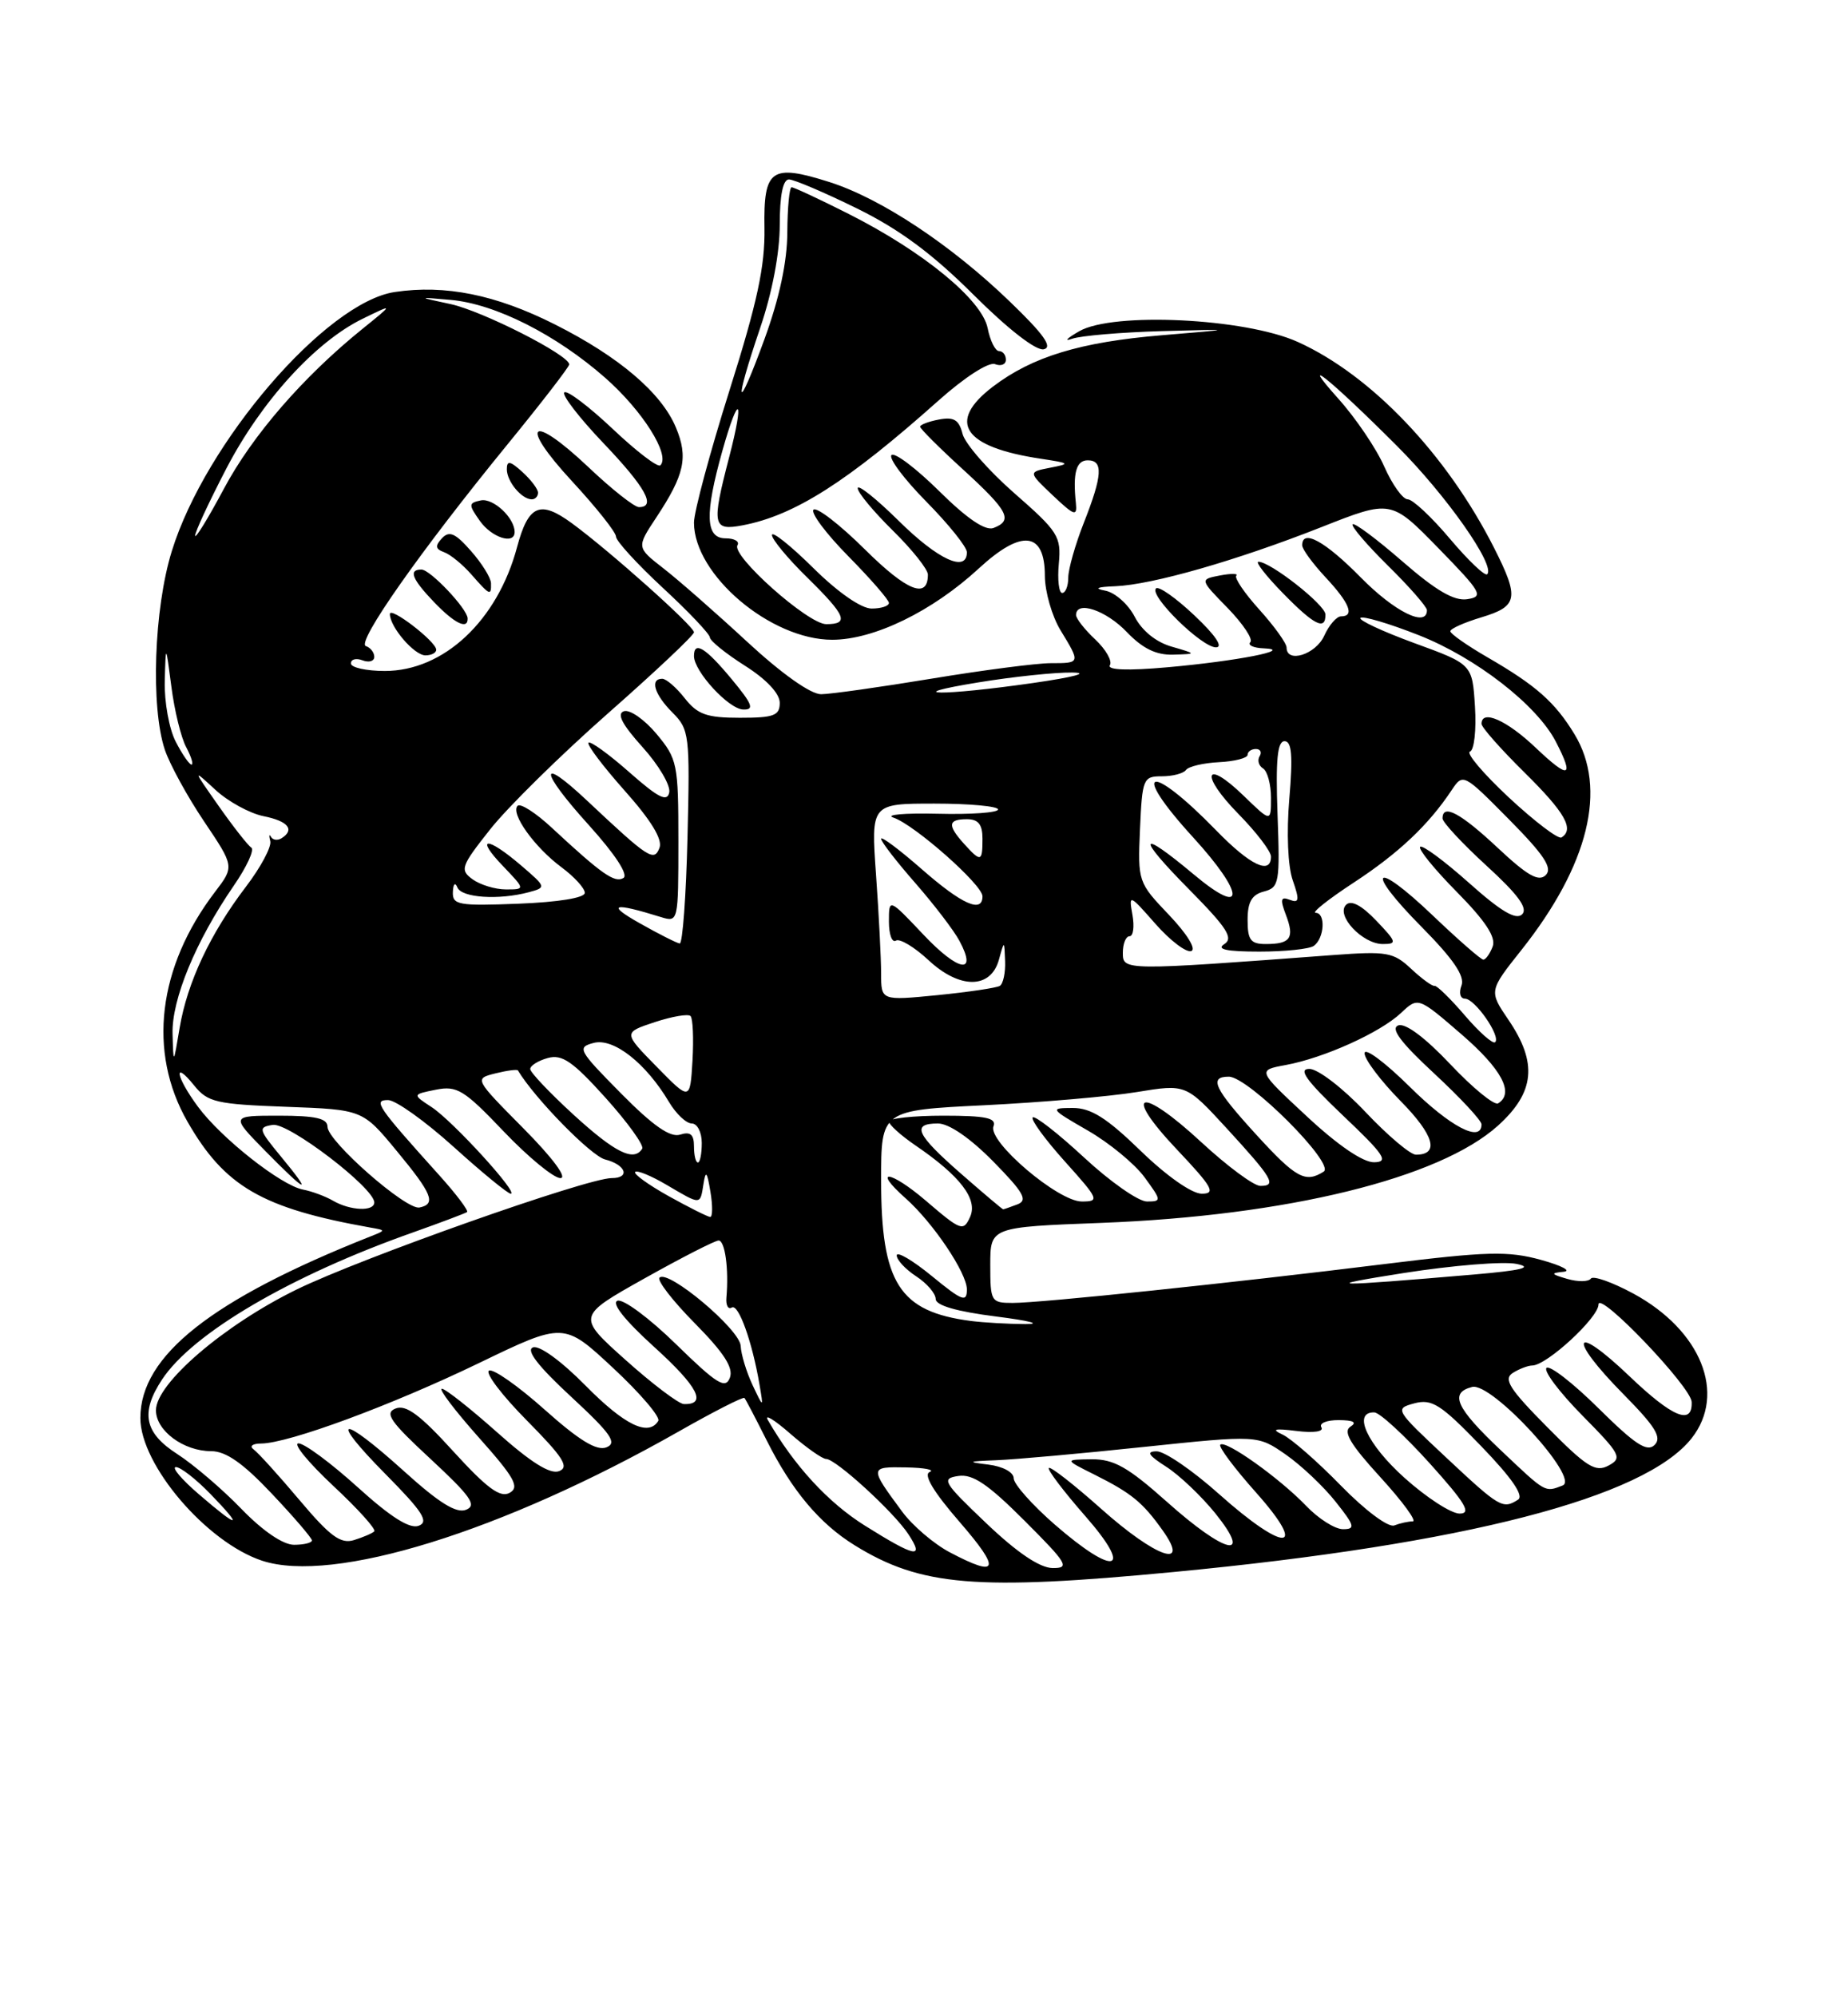 <?xml version="1.0" encoding="UTF-8" standalone="no"?>
<!DOCTYPE svg PUBLIC "-//W3C//DTD SVG 1.1//EN" "http://www.w3.org/Graphics/SVG/1.1/DTD/svg11.dtd" >
<svg xmlns="http://www.w3.org/2000/svg" xmlns:xlink="http://www.w3.org/1999/xlink" version="1.1" viewBox="0 0 237 256">
 <g >
 <path fill="currentColor"
d=" M 150.59 201.48 C 187.88 197.92 210.95 191.96 216.95 184.34 C 221.43 178.64 218.16 170.52 209.49 165.81 C 206.77 164.34 204.31 163.47 204.02 163.88 C 203.73 164.30 202.38 164.32 201.00 163.92 C 198.89 163.31 198.82 163.17 200.50 163.01 C 201.60 162.91 200.30 162.22 197.62 161.48 C 193.39 160.32 190.74 160.39 177.62 162.01 C 157.91 164.45 133.50 167.00 129.87 167.00 C 127.10 167.00 127.00 166.82 127.00 162.14 C 127.00 157.28 127.00 157.28 141.25 156.74 C 165.06 155.83 184.64 151.03 192.13 144.26 C 196.83 140.01 197.21 136.24 193.47 130.74 C 190.94 127.02 190.94 127.02 195.12 121.76 C 203.74 110.90 206.16 101.06 201.92 94.10 C 199.41 89.98 196.99 87.85 190.75 84.24 C 188.14 82.73 186.00 81.23 186.00 80.91 C 186.00 80.58 187.80 79.78 190.00 79.12 C 194.68 77.71 194.87 76.66 191.61 70.22 C 185.52 58.21 175.83 48.06 166.42 43.82 C 159.68 40.78 142.72 39.96 138.40 42.46 C 136.80 43.38 136.40 43.81 137.50 43.42 C 138.60 43.03 143.78 42.59 149.00 42.44 C 158.50 42.18 158.50 42.18 149.00 42.97 C 138.55 43.84 132.37 45.72 127.32 49.57 C 121.38 54.10 123.53 57.31 133.50 58.80 C 137.24 59.37 137.32 59.44 134.68 59.95 C 131.85 60.50 131.85 60.50 135.02 63.50 C 137.78 66.11 138.16 66.24 137.98 64.50 C 137.57 60.61 138.02 59.00 139.50 59.00 C 141.51 59.00 141.39 60.94 139.00 67.00 C 137.90 69.79 137.00 72.96 137.00 74.04 C 137.00 75.12 136.65 76.00 136.22 76.00 C 135.80 76.00 135.60 74.31 135.79 72.25 C 136.11 68.75 135.72 68.14 130.07 63.20 C 126.74 60.28 123.75 56.86 123.44 55.60 C 122.99 53.81 122.33 53.41 120.43 53.77 C 119.09 54.02 118.00 54.44 118.00 54.69 C 118.00 54.94 120.47 57.41 123.50 60.17 C 129.33 65.50 129.95 66.70 127.42 67.67 C 126.37 68.07 124.04 66.50 120.45 62.95 C 117.48 60.02 114.73 57.94 114.33 58.33 C 113.94 58.73 115.95 61.41 118.81 64.31 C 121.66 67.20 124.00 70.11 124.00 70.78 C 124.00 73.44 120.30 71.74 115.28 66.78 C 112.38 63.92 110.00 62.02 110.00 62.58 C 110.00 63.13 112.03 65.57 114.50 68.00 C 116.97 70.43 119.00 72.97 119.00 73.65 C 119.00 76.84 116.32 75.77 110.93 70.43 C 107.70 67.23 104.73 64.94 104.33 65.33 C 103.94 65.73 105.95 68.41 108.81 71.31 C 111.66 74.20 114.00 76.89 114.00 77.28 C 114.00 77.68 113.00 78.00 111.78 78.00 C 110.45 78.00 107.45 75.92 104.28 72.78 C 101.38 69.92 99.00 68.02 99.00 68.58 C 99.00 69.13 101.02 71.57 103.50 74.00 C 108.51 78.92 108.95 80.00 105.96 80.00 C 103.63 80.00 93.75 71.21 94.58 69.88 C 94.87 69.40 94.19 69.00 93.06 69.00 C 90.47 69.00 90.35 65.95 92.64 57.79 C 94.76 50.23 95.52 50.90 93.52 58.57 C 91.24 67.34 91.38 68.07 95.25 67.33 C 101.92 66.06 108.71 61.73 120.35 51.35 C 123.70 48.36 126.79 46.37 127.60 46.67 C 128.37 46.97 129.00 46.72 129.00 46.11 C 129.00 45.50 128.61 45.00 128.12 45.00 C 127.64 45.00 126.98 43.67 126.66 42.05 C 125.93 38.42 118.40 32.24 108.82 27.41 C 105.10 25.53 101.81 24.00 101.52 24.00 C 101.24 24.00 100.99 26.59 100.97 29.75 C 100.96 33.55 99.96 38.21 98.03 43.50 C 94.45 53.30 94.05 52.15 97.50 42.00 C 99.04 37.47 100.00 32.41 100.00 28.82 C 100.00 25.03 100.41 23.00 101.18 23.00 C 101.82 23.00 105.76 24.68 109.93 26.73 C 115.36 29.40 119.58 32.53 124.85 37.78 C 129.28 42.19 132.86 44.97 133.85 44.77 C 135.05 44.52 133.88 42.86 129.50 38.65 C 121.94 31.36 112.99 25.44 106.36 23.33 C 98.90 20.97 97.91 21.67 98.04 29.23 C 98.12 34.11 97.13 38.72 93.57 49.99 C 91.06 57.95 89.00 65.60 89.00 66.99 C 89.01 73.68 98.83 82.00 106.73 82.00 C 112.08 82.00 119.57 78.36 125.54 72.85 C 131.03 67.79 134.00 68.13 134.00 73.82 C 134.01 75.84 134.91 78.97 136.00 80.77 C 138.58 85.00 138.58 85.00 134.75 85.00 C 132.96 85.00 126.10 85.89 119.50 86.98 C 112.90 88.07 106.51 88.97 105.31 88.98 C 103.97 88.99 100.26 86.36 95.81 82.25 C 91.79 78.53 86.95 74.29 85.06 72.83 C 81.63 70.16 81.63 70.16 84.17 66.32 C 87.79 60.85 88.28 58.61 86.69 54.81 C 84.84 50.36 79.39 45.72 71.16 41.58 C 63.59 37.77 57.10 36.46 50.62 37.43 C 41.80 38.75 26.33 56.72 22.03 70.65 C 19.74 78.04 19.31 90.63 21.14 96.10 C 21.77 97.97 24.03 102.10 26.17 105.28 C 30.06 111.06 30.06 111.06 27.58 114.31 C 20.23 123.94 18.92 134.84 24.04 143.76 C 28.81 152.09 33.63 154.87 47.50 157.34 C 49.50 157.69 49.50 157.69 47.50 158.48 C 27.12 166.56 18.00 173.76 18.00 181.75 C 18.00 187.75 26.48 197.68 33.61 200.04 C 42.72 203.04 64.40 196.33 87.04 183.48 C 91.52 180.93 95.32 179.00 95.47 179.18 C 95.63 179.35 96.91 181.80 98.32 184.61 C 101.56 191.06 105.11 195.29 109.62 198.07 C 118.09 203.31 125.23 203.90 150.59 201.48 Z  M 121.80 198.96 C 119.77 197.89 117.02 195.54 115.70 193.75 C 111.49 188.06 111.49 187.99 116.19 188.08 C 118.56 188.12 119.93 188.39 119.23 188.67 C 118.39 189.01 119.71 191.21 123.08 195.09 C 128.41 201.24 128.07 202.27 121.80 198.96 Z  M 126.50 195.25 C 120.94 189.96 120.68 189.51 122.90 189.18 C 124.75 188.90 126.71 190.23 131.39 194.91 C 136.90 200.42 137.24 201.00 134.99 200.98 C 133.35 200.96 130.46 199.02 126.50 195.25 Z  M 135.25 195.39 C 132.36 192.87 130.00 190.21 130.00 189.47 C 130.00 188.70 128.61 187.95 126.75 187.72 C 123.95 187.38 124.10 187.30 127.78 187.16 C 130.13 187.07 138.63 186.31 146.67 185.46 C 161.29 183.93 161.29 183.93 164.90 186.44 C 166.88 187.82 169.76 190.54 171.29 192.48 C 173.75 195.57 173.86 196.00 172.23 196.00 C 171.21 196.00 169.09 194.66 167.52 193.02 C 164.12 189.47 157.16 184.51 156.50 185.17 C 156.24 185.43 158.31 188.19 161.10 191.32 C 167.88 198.94 164.81 199.05 156.34 191.50 C 152.95 188.47 149.35 186.01 148.34 186.02 C 146.96 186.03 147.27 186.53 149.57 188.00 C 151.26 189.08 154.09 191.78 155.87 193.98 C 160.73 200.03 157.14 199.18 149.66 192.50 C 144.64 188.03 142.85 187.02 140.00 187.04 C 136.50 187.08 136.50 187.08 140.35 189.00 C 145.11 191.38 146.54 192.55 149.11 196.16 C 152.72 201.22 148.23 199.64 141.20 193.37 C 137.74 190.29 134.73 187.94 134.51 188.15 C 134.30 188.37 136.38 191.12 139.14 194.27 C 145.47 201.48 143.05 202.17 135.25 195.39 Z  M 110.93 195.55 C 106.20 192.59 101.84 187.86 98.47 182.00 C 98.00 181.18 99.29 181.96 101.34 183.75 C 103.39 185.54 105.47 187.00 105.95 187.00 C 107.19 187.00 114.65 193.82 116.50 196.65 C 118.60 199.84 117.41 199.61 110.93 195.55 Z  M 30.96 193.40 C 28.51 190.86 24.81 187.71 22.75 186.38 C 18.51 183.66 17.98 181.07 20.78 176.82 C 24.72 170.85 37.29 163.49 53.00 157.95 C 56.58 156.68 59.68 155.51 59.90 155.35 C 60.11 155.18 58.54 153.09 56.40 150.71 C 48.34 141.76 47.82 141.00 49.77 141.00 C 50.74 141.00 54.52 143.70 58.18 147.00 C 61.83 150.30 65.13 153.00 65.50 153.00 C 66.58 153.00 58.07 143.68 55.35 141.90 C 52.87 140.28 52.87 140.28 55.90 139.67 C 58.61 139.13 59.51 139.68 64.61 145.03 C 67.74 148.31 71.01 151.00 71.87 151.00 C 72.80 151.00 70.87 148.40 67.13 144.63 C 60.82 138.26 60.82 138.26 63.53 137.58 C 65.02 137.21 66.32 137.04 66.42 137.20 C 68.59 140.80 75.80 148.16 77.60 148.61 C 80.27 149.29 80.88 151.00 78.44 151.00 C 75.29 151.00 46.29 161.25 38.04 165.28 C 28.73 169.83 20.00 177.32 20.00 180.76 C 20.00 183.38 23.54 186.00 27.08 186.00 C 28.97 186.00 31.16 187.53 34.85 191.44 C 37.68 194.43 40.00 197.13 40.00 197.44 C 40.00 197.75 38.97 198.00 37.71 198.00 C 36.30 198.00 33.70 196.23 30.96 193.40 Z  M 38.41 192.27 C 35.74 189.10 33.08 186.17 32.52 185.77 C 31.95 185.36 32.38 185.02 33.50 185.02 C 37.02 184.99 50.19 180.13 61.40 174.72 C 72.31 169.45 72.31 169.45 78.64 175.35 C 82.12 178.59 84.72 181.64 84.42 182.12 C 83.17 184.16 80.10 182.67 75.08 177.58 C 71.97 174.43 69.16 172.39 68.35 172.70 C 67.42 173.05 69.02 175.12 73.24 179.02 C 78.38 183.78 79.19 184.95 77.77 185.51 C 76.53 186.00 74.28 184.63 69.83 180.66 C 66.41 177.61 63.20 175.37 62.71 175.68 C 62.21 175.99 64.40 178.87 67.58 182.08 C 72.24 186.79 73.04 188.05 71.70 188.56 C 70.56 189.00 68.08 187.44 63.77 183.60 C 60.32 180.53 57.13 178.01 56.67 178.00 C 56.21 178.00 58.34 180.80 61.39 184.23 C 66.00 189.40 66.67 190.61 65.36 191.34 C 64.15 192.01 62.47 190.77 58.14 186.03 C 53.89 181.35 52.07 180.00 50.74 180.53 C 49.27 181.11 50.03 182.20 55.24 187.02 C 60.38 191.79 61.19 192.95 59.77 193.51 C 58.52 194.01 56.31 192.63 51.85 188.60 C 43.64 181.18 42.00 181.42 49.46 188.96 C 54.21 193.76 55.04 195.05 53.70 195.56 C 52.55 196.00 50.11 194.46 45.85 190.60 C 42.44 187.52 39.04 185.00 38.28 185.00 C 37.53 185.00 39.52 187.43 42.70 190.41 C 45.89 193.38 48.27 196.02 48.00 196.28 C 47.73 196.54 46.55 197.04 45.39 197.40 C 43.69 197.92 42.34 196.93 38.41 192.27 Z  M 171.98 190.43 C 168.97 187.34 165.60 184.40 164.50 183.88 C 162.99 183.18 163.42 183.06 166.27 183.41 C 168.49 183.69 169.81 183.49 169.46 182.94 C 169.14 182.42 170.15 182.01 171.69 182.02 C 173.58 182.03 174.07 182.30 173.19 182.86 C 172.20 183.49 173.18 185.13 177.04 189.35 C 179.88 192.46 181.74 195.00 181.18 195.00 C 180.62 195.00 179.56 195.23 178.81 195.52 C 178.05 195.81 175.10 193.62 171.98 190.43 Z  M 25.50 191.52 C 23.30 189.63 21.97 188.06 22.55 188.04 C 23.13 188.02 25.13 189.57 27.00 191.50 C 31.31 195.95 30.65 195.96 25.50 191.52 Z  M 180.11 189.41 C 175.33 185.11 173.41 180.96 176.25 181.03 C 176.94 181.05 180.12 183.98 183.33 187.53 C 187.95 192.66 188.75 194.00 187.19 194.00 C 186.10 194.00 182.92 191.93 180.11 189.41 Z  M 185.43 186.78 C 178.91 180.68 178.83 180.56 181.38 179.87 C 183.64 179.27 184.76 179.98 189.92 185.32 C 193.90 189.44 195.47 191.72 194.68 192.22 C 192.72 193.47 192.32 193.23 185.43 186.78 Z  M 192.44 185.85 C 186.71 180.43 185.85 178.53 188.79 177.77 C 191.30 177.11 202.70 189.52 200.40 190.40 C 198.10 191.28 198.31 191.41 192.44 185.85 Z  M 198.42 182.91 C 193.59 178.04 192.78 176.76 194.00 175.98 C 194.82 175.46 195.96 175.02 196.52 175.02 C 198.38 174.99 205.00 168.89 205.00 167.20 C 205.00 165.34 216.88 177.75 216.95 179.69 C 217.07 182.73 214.50 181.67 208.99 176.41 C 201.65 169.40 200.97 171.38 208.21 178.71 C 212.30 182.85 213.16 184.24 212.20 185.20 C 211.24 186.16 209.70 185.15 205.02 180.52 C 201.74 177.27 198.73 174.94 198.33 175.33 C 197.94 175.73 200.01 178.47 202.93 181.43 C 207.85 186.41 208.09 186.88 206.28 187.85 C 204.61 188.74 203.48 188.03 198.42 182.91 Z  M 80.24 174.32 C 73.98 168.72 73.98 168.72 82.65 163.86 C 87.42 161.19 91.70 159.00 92.16 159.00 C 92.98 159.00 93.48 162.65 93.16 166.31 C 93.07 167.30 93.39 167.88 93.85 167.59 C 94.71 167.06 96.47 171.97 97.41 177.50 C 97.92 180.50 97.92 180.50 96.50 177.50 C 95.73 175.85 95.04 173.60 94.99 172.50 C 94.88 170.39 85.67 162.66 84.58 163.76 C 84.23 164.10 86.27 166.74 89.11 169.61 C 92.87 173.42 94.09 175.32 93.60 176.60 C 93.03 178.08 91.91 177.38 86.71 172.30 C 83.30 168.96 79.91 166.45 79.19 166.72 C 78.37 167.02 80.15 169.25 83.95 172.69 C 89.52 177.74 90.72 180.07 87.69 179.96 C 87.04 179.93 83.68 177.40 80.24 174.32 Z  M 124.50 169.31 C 115.32 168.11 113.00 164.47 113.00 151.25 C 113.00 142.31 113.00 142.31 126.25 141.66 C 133.54 141.30 142.33 140.54 145.80 139.97 C 152.09 138.94 152.09 138.94 157.30 144.60 C 163.22 151.05 163.78 152.00 161.64 152.00 C 160.80 152.00 157.40 149.48 154.08 146.41 C 146.20 139.12 143.82 139.81 150.92 147.32 C 155.50 152.16 155.97 153.00 154.12 153.00 C 152.85 153.00 149.61 150.73 146.28 147.50 C 141.91 143.26 139.90 142.00 137.55 142.01 C 134.60 142.02 134.66 142.11 139.50 144.90 C 142.25 146.48 145.53 149.18 146.78 150.89 C 148.97 153.88 148.99 154.00 147.09 154.00 C 146.00 154.00 142.37 151.46 139.03 148.36 C 135.68 145.26 132.72 142.95 132.44 143.22 C 132.17 143.50 134.02 146.03 136.56 148.86 C 140.94 153.73 141.05 154.00 138.73 154.00 C 135.70 154.00 126.67 146.31 127.41 144.37 C 127.83 143.29 126.45 143.00 120.97 143.00 C 117.14 143.00 114.00 143.34 114.01 143.75 C 114.01 144.16 115.52 145.52 117.36 146.78 C 123.15 150.72 125.44 153.71 124.41 155.98 C 123.55 157.87 123.24 157.76 118.75 153.91 C 114.18 150.00 111.76 149.70 116.15 153.60 C 119.67 156.72 124.00 163.16 124.00 165.27 C 124.00 166.98 123.40 166.75 119.50 163.55 C 117.03 161.53 115.00 160.34 115.00 160.91 C 115.00 161.48 116.12 162.69 117.50 163.59 C 118.88 164.49 120.00 165.80 120.00 166.50 C 120.00 167.32 122.68 168.10 127.75 168.74 C 132.01 169.28 133.70 169.71 131.50 169.71 C 129.30 169.70 126.15 169.52 124.50 169.31 Z  M 180.00 163.17 C 186.32 162.18 192.85 161.65 194.50 162.00 C 196.68 162.45 195.17 162.83 189.00 163.36 C 170.55 164.94 168.94 164.91 180.00 163.17 Z  M 85.75 153.31 C 83.14 151.85 81.21 150.46 81.46 150.21 C 81.71 149.96 83.53 150.71 85.51 151.88 C 89.94 154.48 89.78 154.49 90.22 151.75 C 90.50 149.95 90.68 150.15 91.11 152.75 C 91.41 154.54 91.39 155.99 91.08 155.98 C 90.76 155.96 88.36 154.76 85.75 153.31 Z  M 42.73 153.91 C 41.75 153.34 40.01 152.69 38.85 152.47 C 36.03 151.93 28.35 145.87 25.38 141.84 C 22.55 138.01 22.16 135.73 24.91 139.14 C 26.64 141.28 27.75 141.53 36.66 141.86 C 46.50 142.22 46.50 142.22 50.87 147.51 C 55.45 153.04 55.96 154.32 53.80 154.77 C 52.10 155.13 42.00 146.27 42.00 144.42 C 42.00 143.35 40.49 143.00 35.79 143.00 C 29.58 143.00 29.58 143.00 34.00 147.50 C 39.38 152.98 40.21 153.29 36.04 148.25 C 33.14 144.74 33.07 144.48 34.98 144.18 C 37.00 143.86 48.00 152.26 48.00 154.12 C 48.00 155.31 44.92 155.18 42.73 153.91 Z  M 123.23 150.42 C 117.48 145.39 116.84 144.00 120.29 144.00 C 121.70 144.00 124.41 145.86 127.37 148.86 C 131.27 152.83 131.85 153.84 130.50 154.36 C 129.58 154.71 128.75 155.00 128.65 155.00 C 128.55 155.00 126.11 152.94 123.23 150.42 Z  M 161.10 145.42 C 155.72 139.53 154.99 138.00 157.59 138.00 C 160.09 138.00 171.29 149.20 169.76 150.17 C 167.41 151.66 166.21 151.01 161.10 145.42 Z  M 89.00 146.93 C 89.00 145.40 88.54 145.01 87.22 145.43 C 85.95 145.83 83.74 144.29 79.64 140.14 C 74.16 134.60 73.96 134.24 76.15 133.67 C 78.69 133.01 82.83 136.26 85.80 141.25 C 86.70 142.76 88.01 144.00 88.72 144.00 C 89.42 144.00 90.00 145.12 90.00 146.50 C 90.00 147.88 89.78 149.00 89.50 149.00 C 89.22 149.00 89.00 148.07 89.00 146.93 Z  M 167.60 143.09 C 161.24 137.18 161.24 137.18 164.87 136.51 C 169.78 135.61 176.99 132.36 179.67 129.84 C 181.87 127.77 181.87 127.77 187.44 132.58 C 192.60 137.04 194.24 140.12 192.13 141.42 C 191.65 141.72 188.89 139.47 186.01 136.42 C 182.75 132.97 180.22 131.09 179.32 131.43 C 178.29 131.82 179.64 133.62 183.94 137.60 C 187.27 140.69 190.00 143.62 190.00 144.11 C 190.00 146.53 185.97 144.42 180.78 139.28 C 177.60 136.14 175.00 134.21 175.00 135.00 C 175.00 135.79 177.08 138.54 179.62 141.12 C 183.93 145.49 184.64 148.00 181.59 148.00 C 180.87 148.00 177.95 145.53 175.09 142.50 C 172.21 139.45 169.01 137.00 167.92 137.00 C 166.44 137.00 167.51 138.49 172.22 142.97 C 177.56 148.03 178.16 148.94 176.22 148.97 C 174.80 148.99 171.57 146.79 167.60 143.09 Z  M 73.58 142.90 C 70.51 140.09 68.00 137.45 68.00 137.02 C 68.00 136.59 69.01 135.95 70.25 135.61 C 72.09 135.10 73.45 136.04 77.67 140.72 C 80.51 143.88 82.62 146.81 82.36 147.23 C 81.30 148.94 78.89 147.75 73.58 142.90 Z  M 84.21 136.72 C 79.92 132.35 79.92 132.35 83.97 131.01 C 86.19 130.28 88.26 129.92 88.56 130.23 C 88.86 130.53 88.97 133.10 88.81 135.94 C 88.50 141.10 88.50 141.10 84.21 136.72 Z  M 22.13 132.50 C 22.01 128.10 25.11 120.61 29.96 113.55 C 31.64 111.12 32.66 108.91 32.23 108.64 C 31.81 108.38 29.93 105.99 28.06 103.33 C 24.69 98.53 24.68 98.52 27.62 101.23 C 29.24 102.73 32.02 104.25 33.79 104.61 C 36.96 105.24 37.86 106.35 36.09 107.45 C 35.58 107.76 34.98 107.67 34.75 107.26 C 34.52 106.84 34.48 107.09 34.66 107.82 C 34.84 108.54 33.44 111.16 31.55 113.64 C 26.97 119.64 24.02 125.92 23.04 131.73 C 22.24 136.50 22.24 136.50 22.13 132.50 Z  M 187.87 130.16 C 186.02 128.00 184.26 126.29 183.98 126.36 C 183.69 126.44 182.34 125.45 180.98 124.18 C 178.71 122.05 177.88 121.90 171.00 122.41 C 144.06 124.42 144.00 124.42 144.00 122.12 C 144.00 120.95 144.39 120.00 144.86 120.00 C 145.34 120.00 145.50 118.76 145.23 117.25 C 144.75 114.58 144.84 114.61 148.17 118.40 C 150.06 120.55 152.13 122.12 152.77 121.90 C 153.45 121.67 152.24 119.71 149.93 117.28 C 145.95 113.11 145.91 112.99 146.20 106.28 C 146.49 99.79 146.61 99.50 149.00 99.50 C 150.38 99.50 151.77 99.14 152.10 98.69 C 152.42 98.24 154.33 97.79 156.34 97.69 C 158.35 97.59 159.99 97.16 160.00 96.75 C 160.00 96.34 160.48 96.00 161.06 96.00 C 161.64 96.00 161.86 96.42 161.54 96.93 C 161.23 97.44 161.42 98.14 161.98 98.49 C 162.54 98.84 163.00 100.53 163.00 102.26 C 163.00 105.39 163.00 105.39 159.51 102.01 C 154.48 97.13 153.83 99.23 158.81 104.31 C 161.12 106.66 163.00 109.12 163.00 109.79 C 163.00 112.19 160.33 110.92 155.96 106.42 C 147.37 97.61 144.83 98.37 153.00 107.31 C 159.70 114.64 159.77 117.67 153.11 112.09 C 145.96 106.11 145.67 107.10 152.53 114.03 C 157.39 118.95 158.22 120.25 157.00 121.02 C 155.96 121.68 157.32 121.97 161.50 121.97 C 164.80 121.97 167.95 121.64 168.50 121.23 C 169.86 120.24 170.03 117.00 168.73 117.00 C 168.16 117.00 170.35 115.26 173.59 113.14 C 179.37 109.36 183.20 105.74 186.16 101.29 C 187.63 99.09 187.67 99.11 193.53 105.03 C 198.04 109.59 199.14 111.26 198.24 112.16 C 197.34 113.06 195.90 112.25 192.08 108.67 C 187.29 104.19 185.00 102.97 185.00 104.90 C 185.00 105.39 187.54 108.12 190.64 110.96 C 194.68 114.65 195.98 116.42 195.21 117.19 C 194.43 117.97 192.49 116.82 188.38 113.15 C 185.22 110.34 182.41 108.26 182.13 108.54 C 181.85 108.82 183.97 111.43 186.85 114.34 C 190.52 118.06 191.88 120.14 191.43 121.32 C 191.08 122.24 190.54 123.00 190.23 123.00 C 189.93 123.00 187.03 120.47 183.79 117.38 C 176.12 110.06 174.89 111.31 182.35 118.84 C 186.40 122.94 187.89 125.13 187.43 126.32 C 187.07 127.26 187.27 128.00 187.87 128.00 C 189.15 128.00 192.51 132.83 191.75 133.58 C 191.47 133.86 189.72 132.32 187.87 130.16 Z  M 176.49 117.99 C 174.61 116.02 173.27 115.33 172.63 115.97 C 171.28 117.32 174.73 121.00 177.34 121.00 C 179.20 121.00 179.12 120.74 176.49 117.99 Z  M 113.00 124.78 C 113.00 122.87 112.71 117.19 112.35 112.15 C 111.70 103.00 111.70 103.00 119.85 103.00 C 124.33 103.00 128.00 103.34 128.00 103.75 C 128.00 104.16 124.52 104.41 120.25 104.30 C 115.99 104.20 113.44 104.42 114.59 104.80 C 117.27 105.70 126.00 113.40 126.00 114.88 C 126.00 117.09 123.38 115.93 118.23 111.42 C 115.35 108.90 113.00 107.14 113.00 107.51 C 113.00 107.88 114.97 110.43 117.39 113.19 C 119.80 115.95 122.35 119.28 123.05 120.60 C 125.40 124.98 122.91 124.55 118.43 119.80 C 114.00 115.12 114.00 115.12 114.00 118.12 C 114.00 119.77 114.40 120.87 114.90 120.56 C 115.39 120.26 117.26 121.38 119.06 123.05 C 123.08 126.81 127.07 126.78 128.11 123.00 C 128.80 120.50 128.80 120.50 128.90 123.19 C 128.96 124.67 128.65 126.10 128.23 126.36 C 127.81 126.62 124.21 127.15 120.23 127.55 C 113.00 128.26 113.00 128.26 113.00 124.78 Z  M 82.00 118.31 C 77.71 115.89 78.61 115.63 84.75 117.54 C 86.98 118.23 87.00 118.16 87.00 107.83 C 87.00 97.89 86.87 97.27 84.19 94.06 C 82.65 92.22 80.77 90.91 80.02 91.16 C 79.06 91.48 79.78 92.85 82.41 95.77 C 84.47 98.05 86.01 100.66 85.83 101.56 C 85.57 102.84 84.44 102.27 80.71 98.98 C 78.07 96.65 75.71 94.95 75.47 95.19 C 75.23 95.44 77.32 98.20 80.11 101.34 C 83.49 105.13 84.99 107.58 84.58 108.66 C 83.88 110.49 83.21 110.06 75.27 102.60 C 69.01 96.72 69.17 98.75 75.52 105.76 C 78.87 109.47 80.61 112.12 79.96 112.53 C 78.84 113.22 77.18 112.05 70.77 106.10 C 68.72 104.19 66.74 102.92 66.38 103.28 C 65.43 104.24 68.55 108.60 72.01 111.16 C 73.65 112.38 75.00 113.85 75.00 114.44 C 75.00 115.08 71.62 115.63 66.50 115.83 C 58.79 116.13 58.01 115.99 58.08 114.33 C 58.12 113.28 58.37 113.03 58.66 113.75 C 59.20 115.07 63.95 115.39 67.81 114.36 C 70.08 113.75 70.07 113.70 66.81 110.91 C 62.42 107.16 60.87 107.22 64.50 111.00 C 67.37 114.00 67.37 114.00 64.88 114.00 C 63.51 114.00 61.58 113.41 60.60 112.70 C 58.95 111.49 59.11 111.04 62.87 106.29 C 65.09 103.48 71.88 96.80 77.95 91.45 C 84.03 86.10 89.00 81.42 89.00 81.04 C 89.00 80.26 78.14 70.57 73.32 67.05 C 69.24 64.07 67.76 64.72 66.31 70.13 C 63.79 79.56 56.90 86.00 49.35 86.00 C 46.96 86.00 45.00 85.56 45.00 85.03 C 45.00 84.50 45.67 84.32 46.50 84.64 C 47.33 84.95 48.00 84.75 48.00 84.19 C 48.00 83.63 47.51 83.00 46.92 82.81 C 45.65 82.38 53.92 70.62 65.10 56.94 C 69.45 51.62 73.00 47.02 73.00 46.71 C 73.00 45.51 61.89 39.87 57.80 38.98 C 53.50 38.06 53.50 38.06 57.81 38.44 C 63.51 38.95 71.30 42.88 77.61 48.42 C 82.40 52.63 86.00 58.33 84.69 59.64 C 84.37 59.96 81.61 57.85 78.55 54.95 C 75.48 52.06 72.70 49.96 72.37 50.30 C 72.04 50.63 74.29 53.55 77.38 56.79 C 82.78 62.45 84.20 65.00 81.94 65.00 C 81.36 65.00 78.45 62.71 75.49 59.90 C 68.03 52.85 66.43 54.19 73.36 61.68 C 76.46 65.03 79.00 68.22 79.00 68.78 C 79.00 69.33 81.70 72.28 85.00 75.34 C 88.30 78.39 91.02 81.26 91.04 81.70 C 91.06 82.14 93.08 83.77 95.54 85.33 C 98.29 87.07 100.00 88.89 100.00 90.08 C 100.00 91.72 99.26 92.00 94.89 92.00 C 90.64 92.00 89.46 91.58 87.82 89.50 C 86.74 88.12 85.44 87.00 84.93 87.00 C 83.31 87.00 83.92 89.01 86.25 91.34 C 88.40 93.49 88.49 94.19 88.17 107.29 C 87.99 114.83 87.54 120.97 87.17 120.93 C 86.80 120.88 84.47 119.71 82.00 118.31 Z  M 93.81 87.02 C 90.46 82.99 89.00 82.10 89.00 84.09 C 89.00 86.05 93.45 90.89 95.31 90.94 C 96.78 90.99 96.51 90.27 93.81 87.02 Z  M 55.94 83.25 C 55.86 82.17 50.00 77.68 50.00 78.70 C 50.00 80.36 53.13 84.00 54.56 84.00 C 55.35 84.00 55.98 83.66 55.94 83.25 Z  M 59.97 79.25 C 59.92 78.01 55.17 73.00 54.05 73.00 C 52.35 73.00 52.82 74.21 55.69 77.20 C 58.31 79.93 60.03 80.76 59.97 79.25 Z  M 62.97 74.75 C 62.95 74.06 61.80 72.20 60.40 70.62 C 58.39 68.33 57.62 67.99 56.68 68.99 C 55.77 69.97 55.83 70.37 56.96 70.78 C 57.77 71.07 59.34 72.36 60.46 73.64 C 62.83 76.34 63.01 76.42 62.97 74.75 Z  M 66.00 68.19 C 66.00 66.37 63.25 63.81 61.66 64.14 C 60.08 64.47 60.07 64.68 61.53 66.75 C 63.05 68.91 66.00 69.86 66.00 68.19 Z  M 69.00 63.15 C 69.00 62.69 68.10 61.50 67.00 60.50 C 65.41 59.06 65.00 58.99 65.00 60.15 C 65.00 61.71 66.90 64.00 68.20 64.00 C 68.64 64.00 69.00 63.62 69.00 63.15 Z  M 160.00 117.91 C 160.00 115.61 160.54 114.67 162.09 114.27 C 164.06 113.75 164.16 113.16 163.84 104.36 C 163.59 97.40 163.82 95.00 164.74 95.00 C 165.66 95.00 165.82 96.85 165.35 102.39 C 164.98 106.75 165.16 111.02 165.79 112.83 C 166.68 115.37 166.61 115.79 165.41 115.33 C 164.24 114.88 164.15 115.26 164.92 117.28 C 166.04 120.23 165.51 121.00 162.33 121.00 C 160.39 121.00 160.00 120.48 160.00 117.91 Z  M 123.65 108.17 C 121.48 105.77 121.57 105.00 124.00 105.00 C 125.47 105.00 126.00 105.67 126.00 107.50 C 126.00 110.49 125.80 110.54 123.65 108.17 Z  M 193.52 102.23 C 190.23 99.16 187.98 96.51 188.52 96.33 C 189.06 96.15 189.35 93.56 189.16 90.57 C 188.82 85.14 188.82 85.14 181.39 82.43 C 177.30 80.93 174.19 79.48 174.47 79.20 C 174.75 78.91 178.11 79.90 181.92 81.40 C 189.27 84.28 197.10 90.36 199.53 95.06 C 201.93 99.70 201.24 99.91 196.96 95.85 C 193.24 92.31 190.00 90.88 190.00 92.78 C 190.00 93.22 192.47 96.01 195.50 99.00 C 200.72 104.15 201.94 106.30 200.25 107.34 C 199.84 107.59 196.81 105.29 193.52 102.23 Z  M 22.53 95.05 C 21.69 93.43 21.06 89.94 21.13 87.30 C 21.26 82.50 21.26 82.50 21.98 88.02 C 22.37 91.06 23.22 94.55 23.88 95.77 C 24.53 97.00 24.84 98.00 24.56 98.00 C 24.28 98.00 23.36 96.67 22.53 95.05 Z  M 125.50 87.46 C 129.90 86.74 135.30 86.17 137.50 86.20 C 139.82 86.23 137.72 86.79 132.50 87.54 C 120.78 89.22 115.12 89.15 125.50 87.46 Z  M 142.34 85.26 C 142.67 84.73 141.83 83.25 140.47 81.97 C 139.11 80.70 138.00 79.28 138.00 78.83 C 138.00 76.93 141.83 78.21 144.50 81.00 C 146.54 83.13 148.27 83.97 150.44 83.91 C 153.50 83.82 153.50 83.82 150.26 82.88 C 148.26 82.31 146.45 80.84 145.52 79.05 C 144.70 77.45 143.00 75.95 141.76 75.71 C 140.25 75.42 140.66 75.23 143.02 75.14 C 147.77 74.95 158.58 71.85 169.45 67.57 C 178.39 64.04 178.39 64.04 184.45 70.24 C 190.02 75.95 190.32 76.47 188.17 76.80 C 186.49 77.06 184.16 75.70 179.87 71.97 C 176.58 69.11 173.70 66.96 173.47 67.20 C 173.24 67.43 175.29 69.83 178.02 72.52 C 180.76 75.22 183.00 77.78 183.00 78.21 C 183.00 80.47 178.85 78.42 174.50 74.00 C 169.93 69.36 167.00 67.76 167.00 69.89 C 167.00 70.39 168.35 72.23 170.00 74.00 C 173.09 77.31 173.76 79.00 171.98 79.00 C 171.42 79.00 170.44 80.12 169.82 81.50 C 168.72 83.90 165.00 85.06 165.00 83.00 C 165.00 82.45 163.43 80.27 161.52 78.15 C 159.60 76.03 158.27 74.06 158.55 73.78 C 158.84 73.50 157.89 73.49 156.46 73.76 C 153.85 74.26 153.85 74.26 157.45 77.94 C 159.42 79.97 160.73 81.94 160.35 82.31 C 159.98 82.69 160.75 83.05 162.08 83.10 C 166.11 83.27 158.63 84.74 149.68 85.53 C 144.62 85.98 141.96 85.88 142.34 85.26 Z  M 153.18 78.88 C 150.81 76.64 148.59 75.08 148.25 75.42 C 147.34 76.33 154.14 83.00 155.95 82.97 C 156.91 82.96 155.87 81.41 153.18 78.88 Z  M 169.98 78.75 C 169.96 77.52 162.93 72.00 161.39 72.00 C 160.95 72.00 162.35 73.80 164.50 76.00 C 168.55 80.15 170.02 80.88 169.98 78.75 Z  M 185.95 69.06 C 183.61 66.28 181.17 64.00 180.54 64.00 C 179.90 64.00 178.55 62.11 177.53 59.81 C 176.52 57.50 173.85 53.56 171.60 51.06 C 166.31 45.15 170.64 48.64 179.13 57.13 C 185.45 63.43 191.83 72.50 190.73 73.60 C 190.45 73.89 188.30 71.84 185.95 69.06 Z  M 25.03 68.65 C 25.01 68.19 26.81 64.32 29.03 60.05 C 33.52 51.42 40.44 43.82 46.50 40.86 C 50.50 38.91 50.50 38.91 46.50 42.14 C 38.89 48.28 32.35 55.82 28.71 62.65 C 26.70 66.42 25.04 69.12 25.03 68.65 Z "/>
</g>
</svg>
